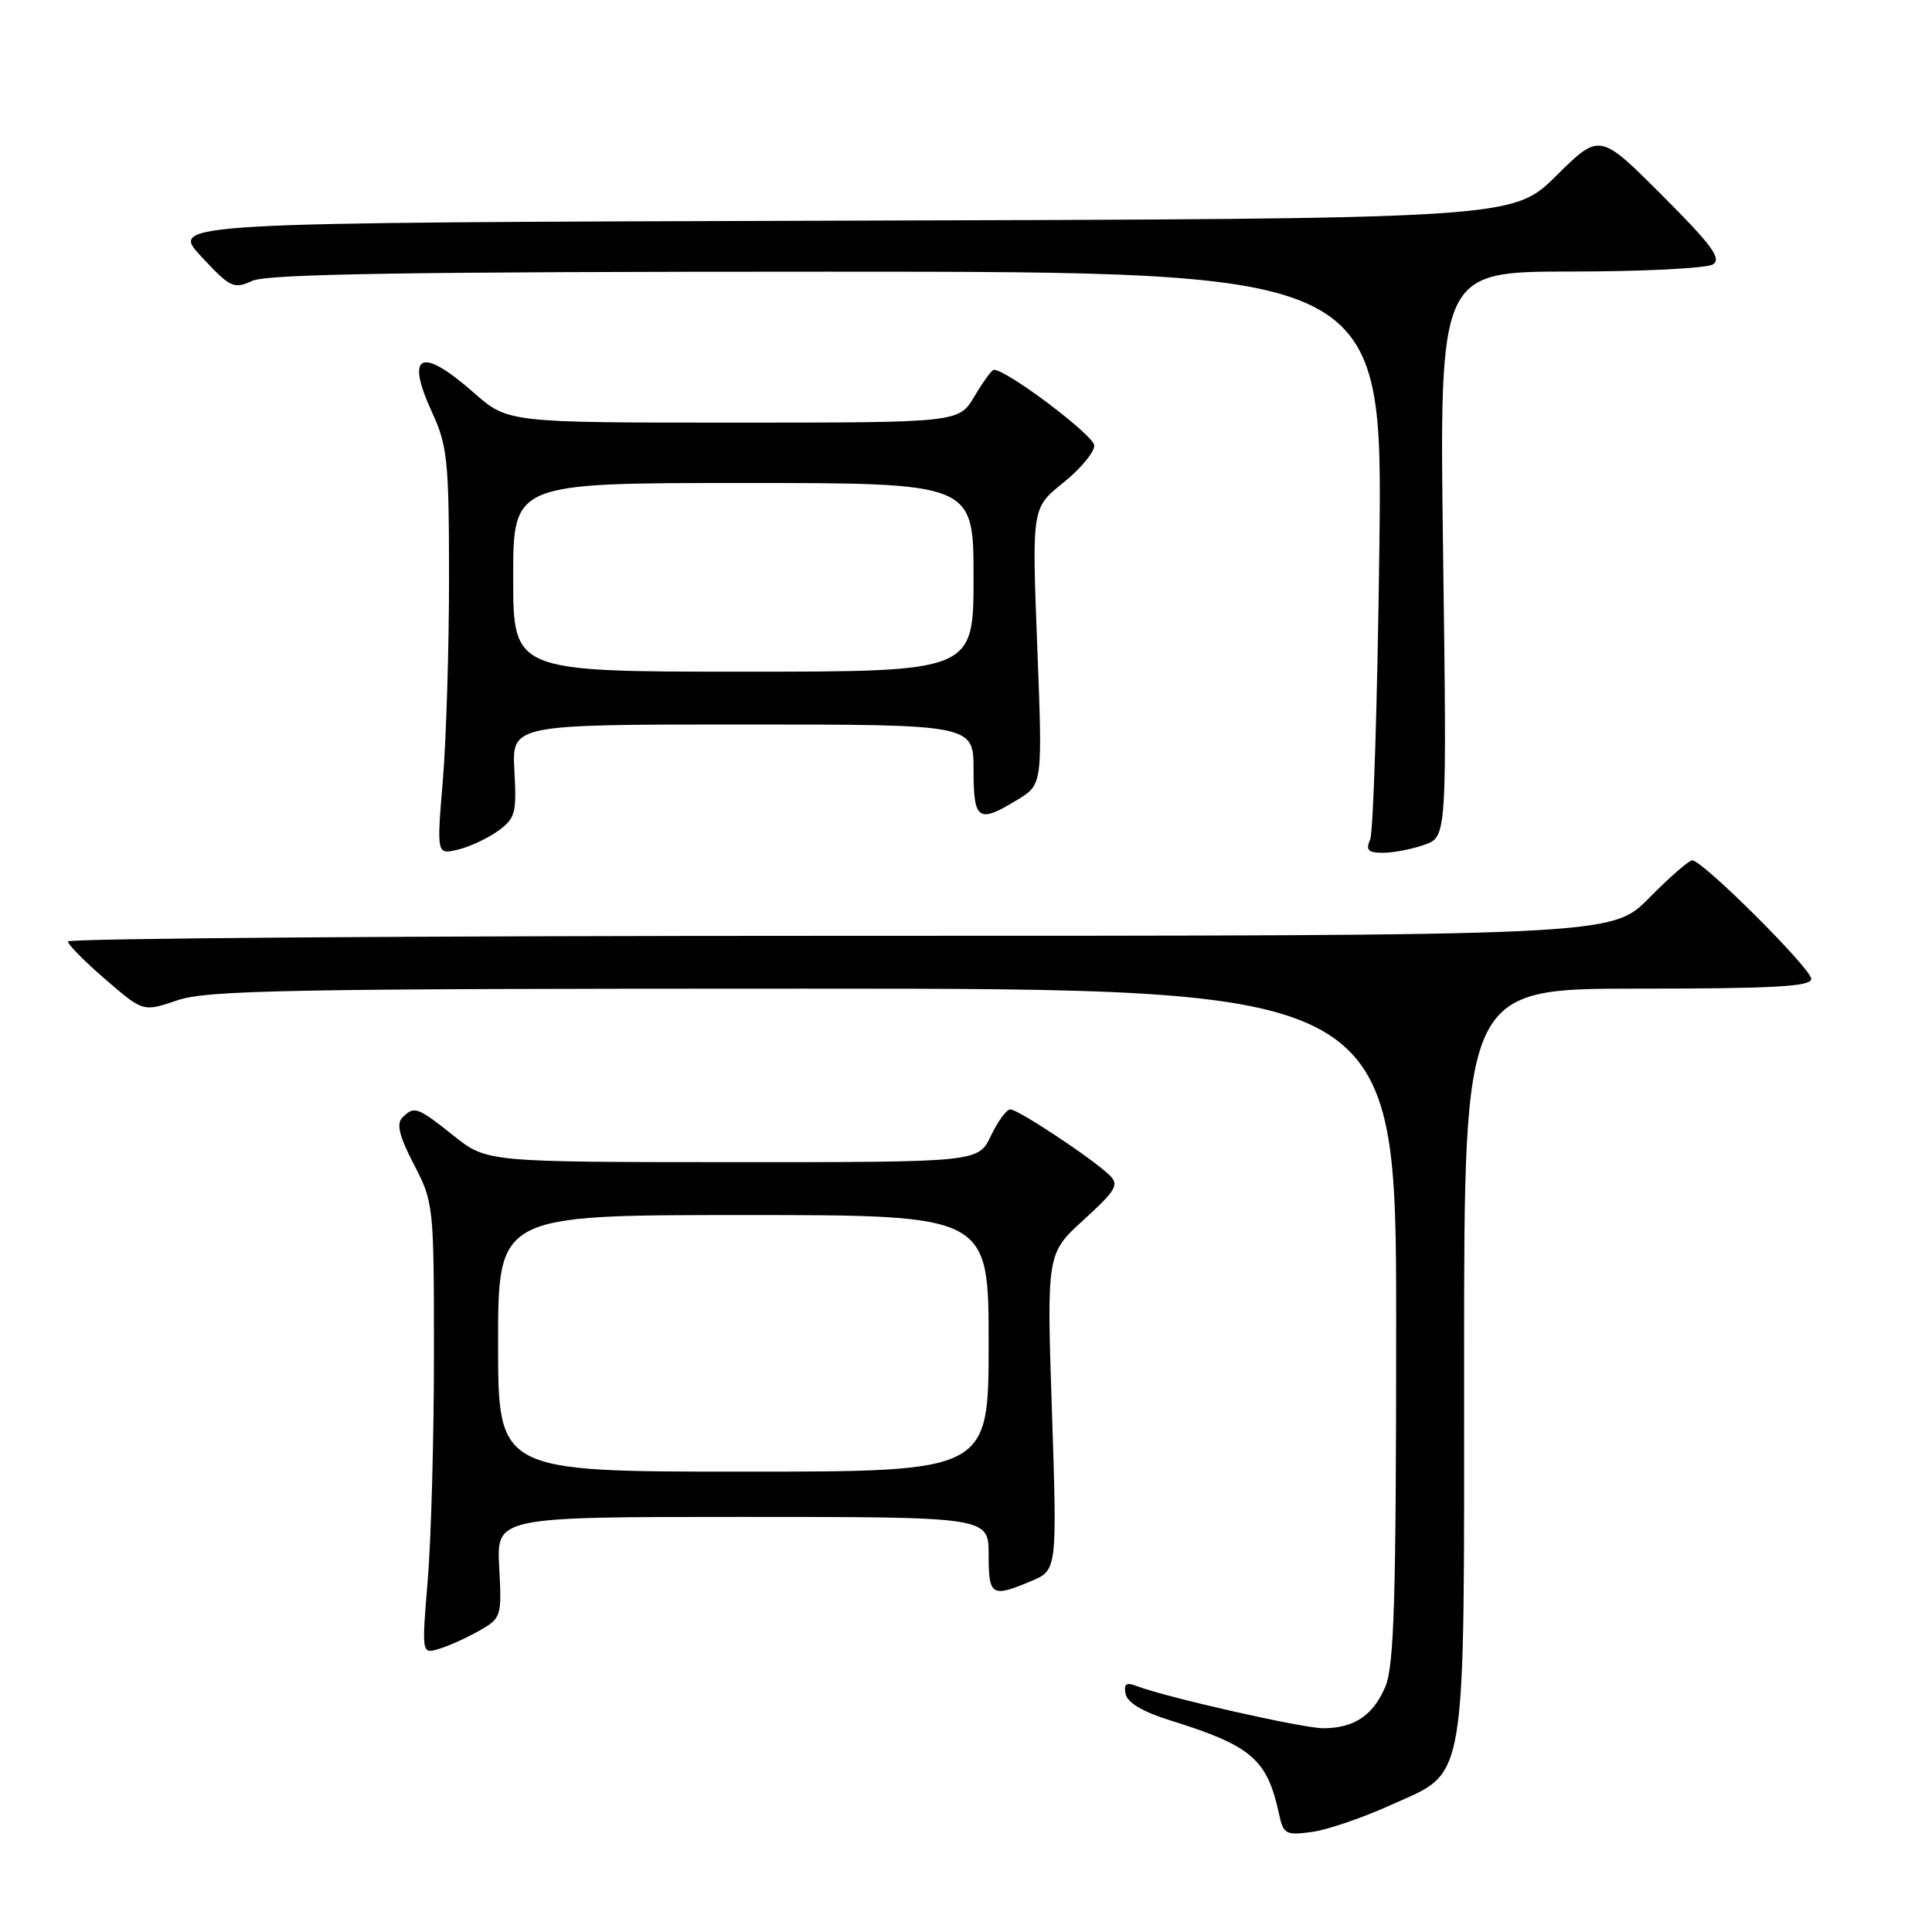 <?xml version="1.0" encoding="UTF-8" standalone="no"?>
<!DOCTYPE svg PUBLIC "-//W3C//DTD SVG 1.1//EN" "http://www.w3.org/Graphics/SVG/1.1/DTD/svg11.dtd" >
<svg xmlns="http://www.w3.org/2000/svg" xmlns:xlink="http://www.w3.org/1999/xlink" version="1.1" viewBox="0 0 256 256">
 <g >
 <path fill="currentColor"
d=" M 184.28 239.18 C 194.54 234.52 194.00 237.81 194.00 180.03 C 194.00 131.00 194.00 131.00 217.00 131.00 C 235.07 131.00 240.00 130.72 240.00 129.71 C 240.00 128.35 225.60 114.00 224.23 114.00 C 223.79 114.00 221.21 116.25 218.50 119.00 C 213.58 124.00 213.58 124.00 111.29 124.00 C 55.03 124.00 9.00 124.34 9.00 124.75 C 9.00 125.16 11.24 127.43 13.99 129.79 C 18.97 134.09 18.97 134.09 23.52 132.54 C 27.47 131.20 38.42 131.00 106.53 131.00 C 185.00 131.00 185.00 131.00 185.00 175.53 C 185.00 211.67 184.73 220.70 183.58 223.45 C 181.98 227.29 179.43 229.00 175.32 229.00 C 172.60 229.00 154.45 224.89 150.65 223.42 C 149.22 222.87 148.88 223.11 149.15 224.47 C 149.38 225.61 151.43 226.83 155.00 227.94 C 165.85 231.32 167.91 233.09 169.48 240.37 C 170.05 243.04 170.38 243.21 173.80 242.75 C 175.84 242.48 180.55 240.87 184.28 239.18 Z  M 63.50 216.08 C 66.43 214.41 66.49 214.22 66.15 207.69 C 65.79 201.00 65.79 201.00 98.40 201.00 C 131.00 201.00 131.00 201.00 131.00 206.00 C 131.00 211.47 131.38 211.71 136.57 209.53 C 140.08 208.07 140.08 208.07 139.39 187.09 C 138.69 166.10 138.69 166.10 143.60 161.63 C 147.93 157.67 148.33 156.98 147.00 155.70 C 144.75 153.52 134.91 147.00 133.87 147.00 C 133.37 147.00 132.22 148.58 131.30 150.50 C 129.63 154.00 129.63 154.00 97.06 153.99 C 64.50 153.98 64.50 153.98 60.11 150.49 C 55.27 146.64 54.89 146.51 53.30 148.10 C 52.50 148.90 52.92 150.59 54.85 154.31 C 57.46 159.33 57.50 159.72 57.50 179.46 C 57.50 190.48 57.13 203.93 56.68 209.34 C 55.87 219.18 55.87 219.18 58.18 218.48 C 59.46 218.10 61.85 217.02 63.50 216.08 Z  M 66.00 110.10 C 68.28 108.44 68.47 107.74 68.16 102.14 C 67.82 96.00 67.82 96.00 98.41 96.00 C 129.00 96.00 129.00 96.00 129.00 102.00 C 129.00 108.74 129.60 109.15 134.82 105.97 C 138.15 103.94 138.15 103.94 137.44 85.63 C 136.73 67.31 136.73 67.31 140.86 63.99 C 143.14 62.16 145.00 59.94 145.00 59.04 C 145.00 57.73 133.44 49.00 131.69 49.00 C 131.42 49.00 130.27 50.58 129.13 52.50 C 127.07 56.00 127.07 56.00 97.17 56.00 C 67.28 56.00 67.28 56.00 62.74 52.00 C 55.76 45.86 53.67 46.86 57.25 54.64 C 59.29 59.07 59.49 61.01 59.50 76.50 C 59.50 85.85 59.13 97.94 58.68 103.38 C 57.86 113.25 57.86 113.25 60.68 112.58 C 62.23 112.21 64.62 111.09 66.00 110.10 Z  M 188.71 111.95 C 191.72 110.90 191.72 110.90 191.22 73.45 C 190.71 36.00 190.71 36.00 208.11 35.98 C 217.67 35.98 226.17 35.55 226.98 35.03 C 228.16 34.28 226.81 32.45 220.21 25.85 C 211.96 17.60 211.96 17.60 206.21 23.29 C 200.45 28.99 200.45 28.99 111.48 29.24 C 22.50 29.50 22.50 29.50 26.64 33.96 C 30.52 38.13 30.95 38.34 33.44 37.21 C 35.44 36.30 54.23 36.00 109.66 36.00 C 183.23 36.00 183.23 36.00 182.77 72.75 C 182.52 92.96 181.97 110.29 181.55 111.25 C 180.94 112.65 181.28 113.00 183.24 113.00 C 184.60 113.00 187.06 112.53 188.71 111.95 Z  M 66.00 178.00 C 66.00 161.00 66.00 161.00 98.50 161.00 C 131.00 161.00 131.00 161.00 131.00 178.00 C 131.00 195.00 131.00 195.00 98.50 195.00 C 66.00 195.00 66.00 195.00 66.00 178.00 Z  M 68.00 76.50 C 68.00 64.00 68.00 64.00 98.50 64.00 C 129.00 64.00 129.00 64.00 129.00 76.50 C 129.00 89.00 129.00 89.00 98.50 89.00 C 68.00 89.00 68.00 89.00 68.00 76.50 Z "/>
</g>
</svg>